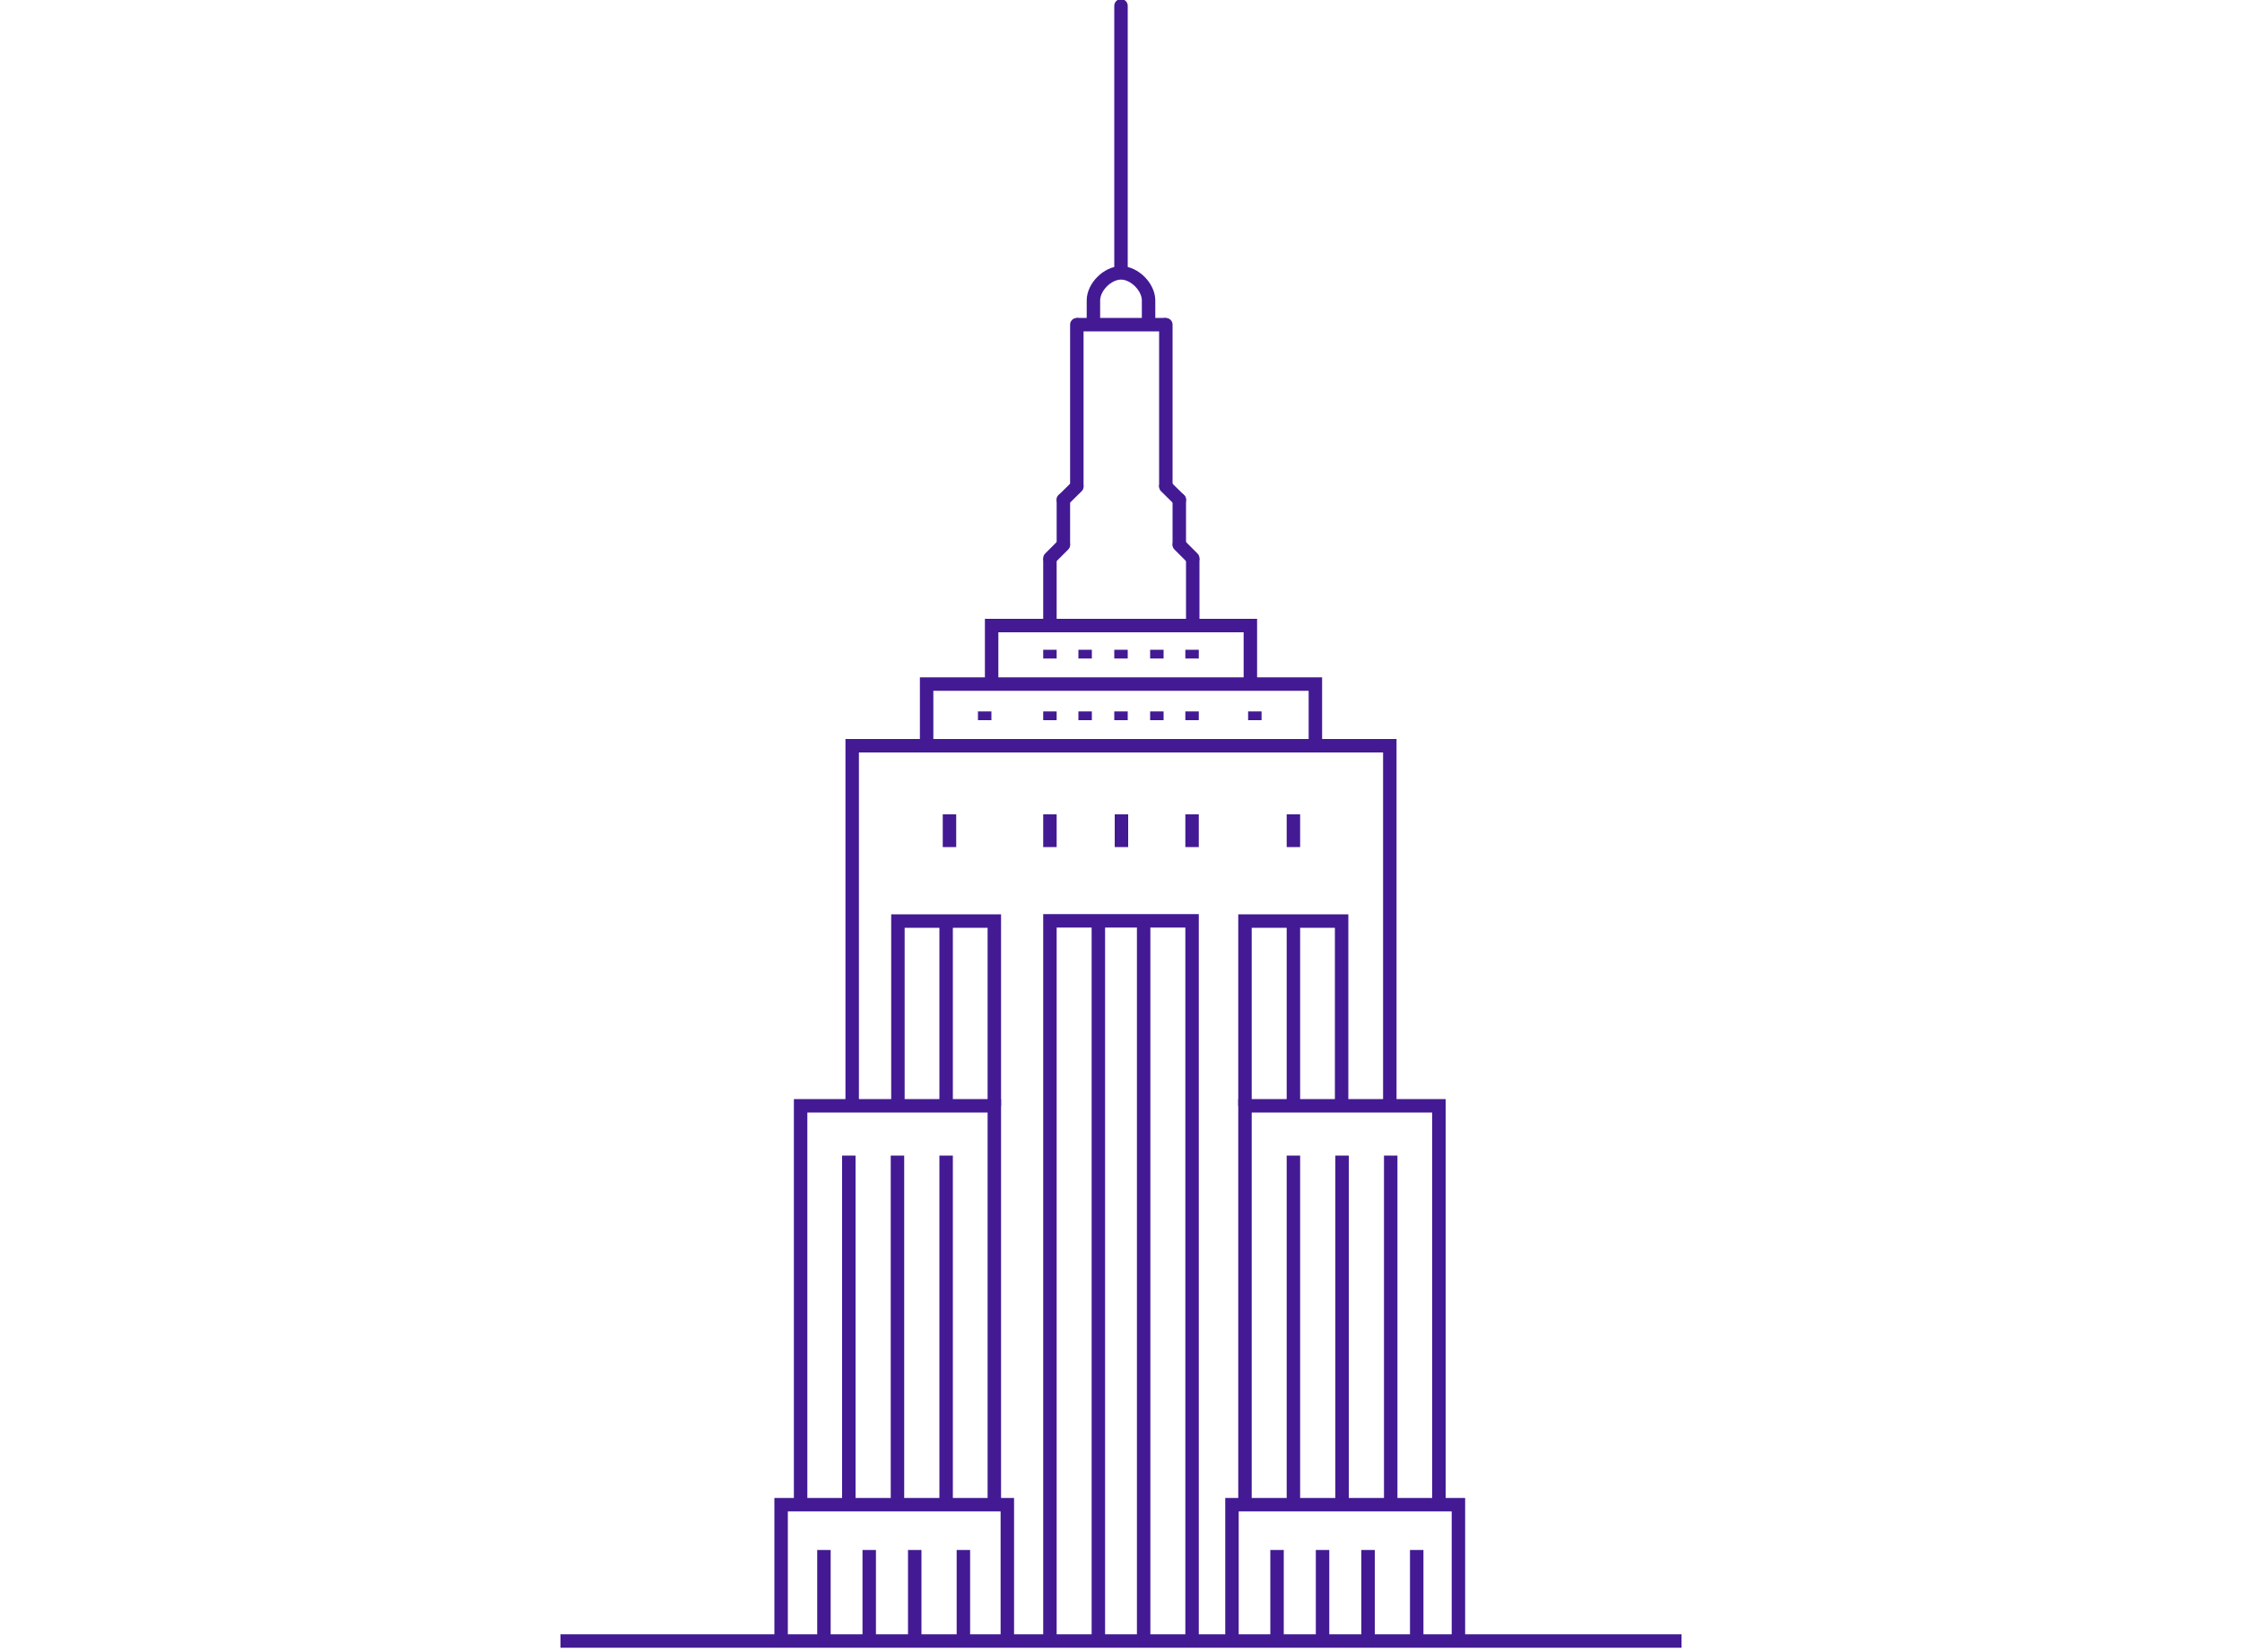 <?xml version="1.0" encoding="utf-8"?>
<!-- Generator: Adobe Illustrator 18.1.0, SVG Export Plug-In . SVG Version: 6.00 Build 0)  -->
<svg version="1.1" id="Layer_1" xmlns="http://www.w3.org/2000/svg" xmlns:xlink="http://www.w3.org/1999/xlink" x="0px" y="0px"
	 viewBox="0 0 1000 737" enable-background="new 0 0 1000 737" xml:space="preserve">
<rect x="-121.7" y="-1440.1" fill="none" stroke="#431A94" stroke-width="5" stroke-miterlimit="10" width="600" height="480"/>
<line fill="none" stroke="#431A94" stroke-width="5" stroke-miterlimit="10" x1="-121.7" y1="-1388.1" x2="478.3" y2="-1388.1"/>
<circle fill="none" stroke="#431A94" stroke-width="3" stroke-miterlimit="10" cx="-78" cy="-1415.3" r="5"/>
<circle fill="none" stroke="#431A94" stroke-width="3" stroke-miterlimit="10" cx="-48" cy="-1415.3" r="5"/>
<circle fill="none" stroke="#431A94" stroke-width="3" stroke-miterlimit="10" cx="-18" cy="-1415.3" r="5"/>
<line fill="none" stroke="#431A94" stroke-width="5" stroke-miterlimit="10" x1="-17.6" y1="-1338.1" x2="31.9" y2="-1338.1"/>
<line fill="none" stroke="#431A94" stroke-width="5" stroke-miterlimit="10" x1="-17.6" y1="-1308" x2="112" y2="-1308"/>
<line fill="none" stroke="#431A94" stroke-width="5" stroke-miterlimit="10" x1="-17.6" y1="-1278" x2="82" y2="-1278"/>
<line fill="none" stroke="#431A94" stroke-width="5" stroke-miterlimit="10" x1="-81.7" y1="-1248" x2="-72.2" y2="-1248"/>
<line fill="none" stroke="#431A94" stroke-width="5" stroke-miterlimit="10" x1="-81.7" y1="-1308" x2="-72.2" y2="-1308"/>
<line fill="none" stroke="#431A94" stroke-width="5" stroke-miterlimit="10" x1="-81.7" y1="-1278" x2="-72.2" y2="-1278"/>
<line fill="none" stroke="#431A94" stroke-width="5" stroke-miterlimit="10" x1="-81.7" y1="-1157.9" x2="-72.2" y2="-1157.9"/>
<line fill="none" stroke="#431A94" stroke-width="5" stroke-miterlimit="10" x1="-81.7" y1="-1218" x2="-72.2" y2="-1218"/>
<line fill="none" stroke="#431A94" stroke-width="5" stroke-miterlimit="10" x1="-81.7" y1="-1187.9" x2="-72.2" y2="-1187.9"/>
<line fill="none" stroke="#431A94" stroke-width="5" stroke-miterlimit="10" x1="-81.7" y1="-1338.1" x2="-72.2" y2="-1338.1"/>
<line fill="none" stroke="#431A94" stroke-width="5" stroke-miterlimit="10" x1="-81.7" y1="-1127.9" x2="-72.2" y2="-1127.9"/>
<line fill="none" stroke="#431A94" stroke-width="5" stroke-miterlimit="10" x1="-81.7" y1="-1097.9" x2="-72.2" y2="-1097.9"/>
<line fill="none" stroke="#431A94" stroke-width="5" stroke-miterlimit="10" x1="-81.7" y1="-1067.8" x2="-72.2" y2="-1067.8"/>
<line fill="none" stroke="#431A94" stroke-width="5" stroke-miterlimit="10" x1="-17.6" y1="-1218" x2="51.9" y2="-1218"/>
<line fill="none" stroke="#431A94" stroke-width="5" stroke-miterlimit="10" x1="-17.6" y1="-1187.9" x2="82" y2="-1187.9"/>
<line fill="none" stroke="#431A94" stroke-width="5" stroke-miterlimit="10" x1="-17.6" y1="-1127.9" x2="51.9" y2="-1127.9"/>
<line fill="none" stroke="#431A94" stroke-width="5" stroke-miterlimit="10" x1="-17.6" y1="-1097.9" x2="72" y2="-1097.9"/>
<line fill="none" stroke="#431A94" stroke-width="5" stroke-miterlimit="10" x1="-81.7" y1="-1037.8" x2="-72.2" y2="-1037.8"/>
<line fill="none" stroke="#431A94" stroke-width="5" stroke-miterlimit="10" x1="-81.7" y1="-1007.8" x2="-72.2" y2="-1007.8"/>
<line fill="none" stroke="#431A94" stroke-width="5" stroke-miterlimit="10" x1="-17.6" y1="-1067.8" x2="31.9" y2="-1067.8"/>
<line fill="none" stroke="#431A94" stroke-width="5" stroke-miterlimit="10" x1="179" y1="-1386.3" x2="179" y2="-960.1"/>
<line fill="none" stroke="#431A94" stroke-width="5" stroke-miterlimit="10" x1="287.6" y1="-1127.9" x2="387.2" y2="-1127.9"/>
<line fill="none" stroke="#431A94" stroke-width="5" stroke-miterlimit="10" x1="223.6" y1="-1248" x2="233.1" y2="-1248"/>
<line fill="none" stroke="#431A94" stroke-width="5" stroke-miterlimit="10" x1="223.6" y1="-1308" x2="233.1" y2="-1308"/>
<line fill="none" stroke="#431A94" stroke-width="5" stroke-miterlimit="10" x1="223.6" y1="-1278" x2="233.1" y2="-1278"/>
<line fill="none" stroke="#431A94" stroke-width="5" stroke-miterlimit="10" x1="223.6" y1="-1157.9" x2="233.1" y2="-1157.9"/>
<line fill="none" stroke="#431A94" stroke-width="5" stroke-miterlimit="10" x1="223.6" y1="-1218" x2="233.1" y2="-1218"/>
<line fill="none" stroke="#431A94" stroke-width="5" stroke-miterlimit="10" x1="223.6" y1="-1187.9" x2="233.1" y2="-1187.9"/>
<line fill="none" stroke="#431A94" stroke-width="5" stroke-miterlimit="10" x1="223.6" y1="-1338.1" x2="233.1" y2="-1338.1"/>
<line fill="none" stroke="#431A94" stroke-width="5" stroke-miterlimit="10" x1="223.6" y1="-1127.9" x2="233.1" y2="-1127.9"/>
<line fill="none" stroke="#431A94" stroke-width="5" stroke-miterlimit="10" x1="223.6" y1="-1097.9" x2="233.1" y2="-1097.9"/>
<line fill="none" stroke="#431A94" stroke-width="5" stroke-miterlimit="10" x1="223.6" y1="-1067.8" x2="233.1" y2="-1067.8"/>
<line fill="none" stroke="#431A94" stroke-width="5" stroke-miterlimit="10" x1="287.6" y1="-1187.9" x2="357.2" y2="-1187.9"/>
<line fill="none" stroke="#431A94" stroke-width="5" stroke-miterlimit="10" x1="287.6" y1="-1218" x2="387.2" y2="-1218"/>
<line fill="none" stroke="#431A94" stroke-width="5" stroke-miterlimit="10" x1="287.6" y1="-1278" x2="337.2" y2="-1278"/>
<line fill="none" stroke="#431A94" stroke-width="5" stroke-miterlimit="10" x1="287.6" y1="-1308" x2="377.2" y2="-1308"/>
<line fill="none" stroke="#431A94" stroke-width="5" stroke-miterlimit="10" x1="223.6" y1="-1037.8" x2="233.1" y2="-1037.8"/>
<line fill="none" stroke="#431A94" stroke-width="5" stroke-miterlimit="10" x1="223.6" y1="-1007.8" x2="233.1" y2="-1007.8"/>
<line fill="none" stroke="#431A94" stroke-width="5" stroke-miterlimit="10" x1="287.6" y1="-1338.1" x2="357.2" y2="-1338.1"/>
<rect x="579.1" y="-1440.1" fill="none" stroke="#431A94" stroke-width="5" stroke-miterlimit="10" width="600" height="480"/>
<line fill="none" stroke="#431A94" stroke-width="5" stroke-miterlimit="10" x1="579.1" y1="-1388.1" x2="1179.1" y2="-1388.1"/>
<circle fill="none" stroke="#431A94" stroke-width="3" stroke-miterlimit="10" cx="622.8" cy="-1415.3" r="5"/>
<circle fill="none" stroke="#431A94" stroke-width="3" stroke-miterlimit="10" cx="652.9" cy="-1415.3" r="5"/>
<circle fill="none" stroke="#431A94" stroke-width="3" stroke-miterlimit="10" cx="682.9" cy="-1415.3" r="5"/>
<line fill="none" stroke="#431A94" stroke-width="5" stroke-miterlimit="10" x1="684.2" y1="-1338.1" x2="733.8" y2="-1338.1"/>
<line fill="none" stroke="#431A94" stroke-width="5" stroke-miterlimit="10" x1="684.2" y1="-1308" x2="813.9" y2="-1308"/>
<line fill="none" stroke="#431A94" stroke-width="5" stroke-miterlimit="10" x1="684.2" y1="-1278" x2="783.8" y2="-1278"/>
<line fill="none" stroke="#431A94" stroke-width="5" stroke-miterlimit="10" x1="617.2" y1="-1248" x2="626.7" y2="-1248"/>
<line fill="none" stroke="#431A94" stroke-width="5" stroke-miterlimit="10" x1="617.2" y1="-1308" x2="626.7" y2="-1308"/>
<line fill="none" stroke="#431A94" stroke-width="5" stroke-miterlimit="10" x1="617.2" y1="-1278" x2="626.7" y2="-1278"/>
<line fill="none" stroke="#431A94" stroke-width="5" stroke-miterlimit="10" x1="617.2" y1="-1157.9" x2="626.7" y2="-1157.9"/>
<line fill="none" stroke="#431A94" stroke-width="5" stroke-miterlimit="10" x1="617.2" y1="-1218" x2="626.7" y2="-1218"/>
<line fill="none" stroke="#431A94" stroke-width="5" stroke-miterlimit="10" x1="617.2" y1="-1187.9" x2="626.7" y2="-1187.9"/>
<line fill="none" stroke="#431A94" stroke-width="5" stroke-miterlimit="10" x1="617.2" y1="-1338.1" x2="626.7" y2="-1338.1"/>
<line fill="none" stroke="#431A94" stroke-width="5" stroke-miterlimit="10" x1="617.2" y1="-1127.9" x2="626.7" y2="-1127.9"/>
<line fill="none" stroke="#431A94" stroke-width="5" stroke-miterlimit="10" x1="617.2" y1="-1097.9" x2="626.7" y2="-1097.9"/>
<line fill="none" stroke="#431A94" stroke-width="5" stroke-miterlimit="10" x1="617.2" y1="-1067.8" x2="626.7" y2="-1067.8"/>
<line fill="none" stroke="#431A94" stroke-width="5" stroke-miterlimit="10" x1="684.2" y1="-1218" x2="753.8" y2="-1218"/>
<line fill="none" stroke="#431A94" stroke-width="5" stroke-miterlimit="10" x1="684.2" y1="-1187.9" x2="783.8" y2="-1187.9"/>
<line fill="none" stroke="#431A94" stroke-width="5" stroke-miterlimit="10" x1="684.2" y1="-1127.9" x2="753.8" y2="-1127.9"/>
<line fill="none" stroke="#431A94" stroke-width="5" stroke-miterlimit="10" x1="684.2" y1="-1097.9" x2="773.8" y2="-1097.9"/>
<line fill="none" stroke="#431A94" stroke-width="5" stroke-miterlimit="10" x1="617.2" y1="-1037.8" x2="626.7" y2="-1037.8"/>
<line fill="none" stroke="#431A94" stroke-width="5" stroke-miterlimit="10" x1="617.2" y1="-1007.8" x2="626.7" y2="-1007.8"/>
<line fill="none" stroke="#431A94" stroke-width="5" stroke-miterlimit="10" x1="684.2" y1="-1067.8" x2="733.8" y2="-1067.8"/>
<line fill="none" stroke="#431A94" stroke-width="5" stroke-miterlimit="10" x1="684.2" y1="-1157.9" x2="753.8" y2="-1157.9"/>
<g>
	<rect x="-765" y="251.9" fill="none" stroke="#431A94" stroke-width="5" stroke-miterlimit="10" width="600" height="480"/>
	<line fill="none" stroke="#431A94" stroke-width="5" stroke-miterlimit="10" x1="-765" y1="303.9" x2="-165" y2="303.9"/>
	<circle fill="none" stroke="#431A94" stroke-width="3" stroke-miterlimit="10" cx="-721.3" cy="276.7" r="5"/>
	<circle fill="none" stroke="#431A94" stroke-width="3" stroke-miterlimit="10" cx="-691.3" cy="276.7" r="5"/>
	<circle fill="none" stroke="#431A94" stroke-width="3" stroke-miterlimit="10" cx="-661.3" cy="276.7" r="5"/>
	<line fill="none" stroke="#431A94" stroke-width="5" stroke-miterlimit="10" x1="-599.9" y1="353.9" x2="-550.3" y2="353.9"/>
	<line fill="none" stroke="#431A94" stroke-width="5" stroke-miterlimit="10" x1="-599.9" y1="384" x2="-470.2" y2="384"/>
	<line fill="none" stroke="#431A94" stroke-width="5" stroke-miterlimit="10" x1="-599.9" y1="414" x2="-500.3" y2="414"/>
	<line fill="none" stroke="#431A94" stroke-width="5" stroke-miterlimit="10" x1="-730" y1="384" x2="-700.4" y2="384"/>
	<line fill="none" stroke="#431A94" stroke-width="5" stroke-miterlimit="10" x1="-730" y1="414" x2="-710.4" y2="414"/>
	<line fill="none" stroke="#431A94" stroke-width="5" stroke-miterlimit="10" x1="-730" y1="353.9" x2="-690.4" y2="353.9"/>
	<line fill="none" stroke="#431A94" stroke-width="5" stroke-miterlimit="10" x1="-599.9" y1="474" x2="-530.3" y2="474"/>
	<line fill="none" stroke="#431A94" stroke-width="5" stroke-miterlimit="10" x1="-599.9" y1="504.1" x2="-500.3" y2="504.1"/>
	<line fill="none" stroke="#431A94" stroke-width="5" stroke-miterlimit="10" x1="-599.9" y1="564.1" x2="-530.3" y2="564.1"/>
	<line fill="none" stroke="#431A94" stroke-width="5" stroke-miterlimit="10" x1="-599.9" y1="594.1" x2="-510.3" y2="594.1"/>
	<line fill="none" stroke="#431A94" stroke-width="5" stroke-miterlimit="10" x1="-599.9" y1="624.2" x2="-550.3" y2="624.2"/>
	<line fill="none" stroke="#431A94" stroke-width="5" stroke-miterlimit="10" x1="-599.9" y1="534.1" x2="-530.3" y2="534.1"/>
	<line fill="none" stroke="#431A94" stroke-width="5" stroke-miterlimit="10" x1="-661.3" y1="303.7" x2="-661.3" y2="729.8"/>
</g>
<g>
	<line fill="none" stroke="#431A94" stroke-width="6" stroke-miterlimit="10" x1="250" y1="731.9" x2="750" y2="731.9"/>
	<polyline fill="none" stroke="#431A94" stroke-width="6" stroke-miterlimit="10" points="619.9,494.7 619.9,332.6 380.1,332.6 
		380.1,494.7 	"/>
	<polyline fill="none" stroke="#431A94" stroke-width="6" stroke-miterlimit="10" points="586.7,330.9 586.7,305.1 413.3,305.1 
		413.3,330.9 	"/>
	<polyline fill="none" stroke="#431A94" stroke-width="6" stroke-miterlimit="10" points="557.7,303.4 557.7,279 442.3,279 
		442.3,303.4 	"/>
	<polyline fill="none" stroke="#431A94" stroke-width="6" stroke-miterlimit="10" points="531.7,732 531.7,410.7 468.3,410.7 
		468.3,732 	"/>
	<line fill="none" stroke="#431A94" stroke-width="6" stroke-miterlimit="10" x1="489.9" y1="410.7" x2="489.9" y2="732"/>
	<line fill="none" stroke="#431A94" stroke-width="6" stroke-miterlimit="10" x1="510.1" y1="410.7" x2="510.1" y2="732"/>
	<line fill="none" stroke="#431A94" stroke-width="6" stroke-miterlimit="10" x1="423.5" y1="363.2" x2="423.5" y2="377.8"/>
	<line fill="none" stroke="#431A94" stroke-width="6" stroke-miterlimit="10" x1="576.9" y1="363.2" x2="576.9" y2="377.8"/>
	<line fill="none" stroke="#431A94" stroke-width="6" stroke-miterlimit="10" x1="531.7" y1="363.2" x2="531.7" y2="377.8"/>
	<line fill="none" stroke="#431A94" stroke-width="6" stroke-miterlimit="10" x1="468.3" y1="363.2" x2="468.3" y2="377.8"/>
	<line fill="none" stroke="#431A94" stroke-width="6" stroke-miterlimit="10" x1="500.2" y1="363.2" x2="500.2" y2="377.8"/>
	<polyline fill="none" stroke="#431A94" stroke-width="6" stroke-miterlimit="10" points="598.4,493.3 598.4,410.8 555.3,410.8 
		555.3,493.3 	"/>
	<line fill="none" stroke="#431A94" stroke-width="6" stroke-miterlimit="10" x1="576.9" y1="410.8" x2="576.9" y2="493.3"/>
	
		<line fill="none" stroke="#431A94" stroke-width="6" stroke-linecap="round" stroke-miterlimit="10" x1="500" y1="2.6" x2="500" y2="119.6"/>
	<line fill="none" stroke="#431A94" stroke-width="6" stroke-miterlimit="10" x1="468.3" y1="277.4" x2="468.3" y2="249"/>
	<line fill="none" stroke="#431A94" stroke-width="6" stroke-miterlimit="10" x1="532" y1="277.4" x2="532" y2="249"/>
	
		<line fill="none" stroke="#431A94" stroke-width="6" stroke-linecap="round" stroke-linejoin="round" stroke-miterlimit="10" x1="468.3" y1="249" x2="474.3" y2="243"/>
	
		<line fill="none" stroke="#431A94" stroke-width="6" stroke-linecap="round" stroke-linejoin="round" stroke-miterlimit="10" x1="532" y1="249" x2="526" y2="243"/>
	
		<line fill="none" stroke="#431A94" stroke-width="6" stroke-linecap="round" stroke-miterlimit="10" x1="474.3" y1="242.7" x2="474.3" y2="222.9"/>
	
		<line fill="none" stroke="#431A94" stroke-width="6" stroke-linecap="round" stroke-miterlimit="10" x1="526" y1="242.7" x2="526" y2="222.9"/>
	
		<line fill="none" stroke="#431A94" stroke-width="6" stroke-linecap="round" stroke-linejoin="round" stroke-miterlimit="10" x1="474.3" y1="222.9" x2="480.3" y2="217"/>
	
		<line fill="none" stroke="#431A94" stroke-width="6" stroke-linecap="round" stroke-linejoin="round" stroke-miterlimit="10" x1="526" y1="222.9" x2="520" y2="217"/>
	
		<line fill="none" stroke="#431A94" stroke-width="6" stroke-linecap="round" stroke-miterlimit="10" x1="480.3" y1="216.6" x2="480.3" y2="144.8"/>
	
		<line fill="none" stroke="#431A94" stroke-width="6" stroke-linecap="round" stroke-miterlimit="10" x1="520" y1="216.6" x2="520" y2="144.8"/>
	<line fill="none" stroke="#431A94" stroke-width="6" stroke-miterlimit="10" x1="480.3" y1="144.8" x2="520" y2="144.8"/>
	<line fill="none" stroke="#431A94" stroke-width="6" stroke-miterlimit="10" x1="439.2" y1="317.3" x2="439.2" y2="321.2"/>
	<line fill="none" stroke="#431A94" stroke-width="6" stroke-miterlimit="10" x1="500" y1="317.3" x2="500" y2="321.2"/>
	<line fill="none" stroke="#431A94" stroke-width="6" stroke-miterlimit="10" x1="531.7" y1="317.3" x2="531.7" y2="321.2"/>
	<line fill="none" stroke="#431A94" stroke-width="6" stroke-miterlimit="10" x1="559.7" y1="317.3" x2="559.7" y2="321.2"/>
	<line fill="none" stroke="#431A94" stroke-width="6" stroke-miterlimit="10" x1="468.3" y1="317.3" x2="468.3" y2="321.2"/>
	<line fill="none" stroke="#431A94" stroke-width="6" stroke-miterlimit="10" x1="500" y1="289.8" x2="500" y2="293.7"/>
	<line fill="none" stroke="#431A94" stroke-width="6" stroke-miterlimit="10" x1="531.7" y1="289.8" x2="531.7" y2="293.7"/>
	<line fill="none" stroke="#431A94" stroke-width="6" stroke-miterlimit="10" x1="468.3" y1="289.8" x2="468.3" y2="293.7"/>
	<path fill="none" stroke="#431A94" stroke-width="6" stroke-linecap="round" stroke-linejoin="round" stroke-miterlimit="10" d="
		M487.7,144.2V134c0-6,6.3-12.3,12.3-12.3l0,0c6,0,12.3,6.3,12.3,12.3v10.1"/>
	<polyline fill="none" stroke="#431A94" stroke-width="6" stroke-miterlimit="10" points="650.5,731.7 650.5,671.1 549.5,671.1 
		549.5,731.7 	"/>
	<polyline fill="none" stroke="#431A94" stroke-width="6" stroke-miterlimit="10" points="641.8,670.9 641.8,493.2 555.3,493.2 
		555.3,670.9 	"/>
	<line fill="none" stroke="#431A94" stroke-width="6" stroke-miterlimit="10" x1="576.9" y1="515.4" x2="576.9" y2="671.1"/>
	<line fill="none" stroke="#431A94" stroke-width="6" stroke-miterlimit="10" x1="598.6" y1="515.4" x2="598.6" y2="671.1"/>
	<line fill="none" stroke="#431A94" stroke-width="6" stroke-miterlimit="10" x1="620.3" y1="515.4" x2="620.3" y2="671.1"/>
	<line fill="none" stroke="#431A94" stroke-width="6" stroke-miterlimit="10" x1="569.6" y1="691.3" x2="569.6" y2="731.9"/>
	<line fill="none" stroke="#431A94" stroke-width="6" stroke-miterlimit="10" x1="589.9" y1="691.3" x2="589.9" y2="731.9"/>
	<line fill="none" stroke="#431A94" stroke-width="6" stroke-miterlimit="10" x1="610.2" y1="691.3" x2="610.2" y2="731.9"/>
	<line fill="none" stroke="#431A94" stroke-width="6" stroke-miterlimit="10" x1="631.9" y1="691.3" x2="631.9" y2="731.9"/>
	<line fill="none" stroke="#431A94" stroke-width="6" stroke-miterlimit="10" x1="484" y1="289.8" x2="484" y2="293.7"/>
	<line fill="none" stroke="#431A94" stroke-width="6" stroke-miterlimit="10" x1="516" y1="289.8" x2="516" y2="293.7"/>
	<line fill="none" stroke="#431A94" stroke-width="6" stroke-miterlimit="10" x1="484" y1="317.3" x2="484" y2="321.2"/>
	<line fill="none" stroke="#431A94" stroke-width="6" stroke-miterlimit="10" x1="516" y1="317.3" x2="516" y2="321.2"/>
	<polyline fill="none" stroke="#431A94" stroke-width="6" stroke-miterlimit="10" points="400.5,493.3 400.5,410.8 443.5,410.8 
		443.5,493.3 	"/>
	<line fill="none" stroke="#431A94" stroke-width="6" stroke-miterlimit="10" x1="422" y1="410.8" x2="422" y2="493.3"/>
	<polyline fill="none" stroke="#431A94" stroke-width="6" stroke-miterlimit="10" points="348.4,731.7 348.4,671.1 449.3,671.1 
		449.3,731.7 	"/>
	<polyline fill="none" stroke="#431A94" stroke-width="6" stroke-miterlimit="10" points="357.1,670.9 357.1,493.2 443.5,493.2 
		443.5,670.9 	"/>
	<line fill="none" stroke="#431A94" stroke-width="6" stroke-miterlimit="10" x1="422" y1="515.4" x2="422" y2="671.1"/>
	<line fill="none" stroke="#431A94" stroke-width="6" stroke-miterlimit="10" x1="400.3" y1="515.4" x2="400.3" y2="671.1"/>
	<line fill="none" stroke="#431A94" stroke-width="6" stroke-miterlimit="10" x1="378.6" y1="515.4" x2="378.6" y2="671.1"/>
	<line fill="none" stroke="#431A94" stroke-width="6" stroke-miterlimit="10" x1="367.5" y1="691.3" x2="367.5" y2="731.9"/>
	<line fill="none" stroke="#431A94" stroke-width="6" stroke-miterlimit="10" x1="387.7" y1="691.3" x2="387.7" y2="731.9"/>
	<line fill="none" stroke="#431A94" stroke-width="6" stroke-miterlimit="10" x1="408" y1="691.3" x2="408" y2="731.9"/>
	<line fill="none" stroke="#431A94" stroke-width="6" stroke-miterlimit="10" x1="429.7" y1="691.3" x2="429.7" y2="731.9"/>
</g>
</svg>
